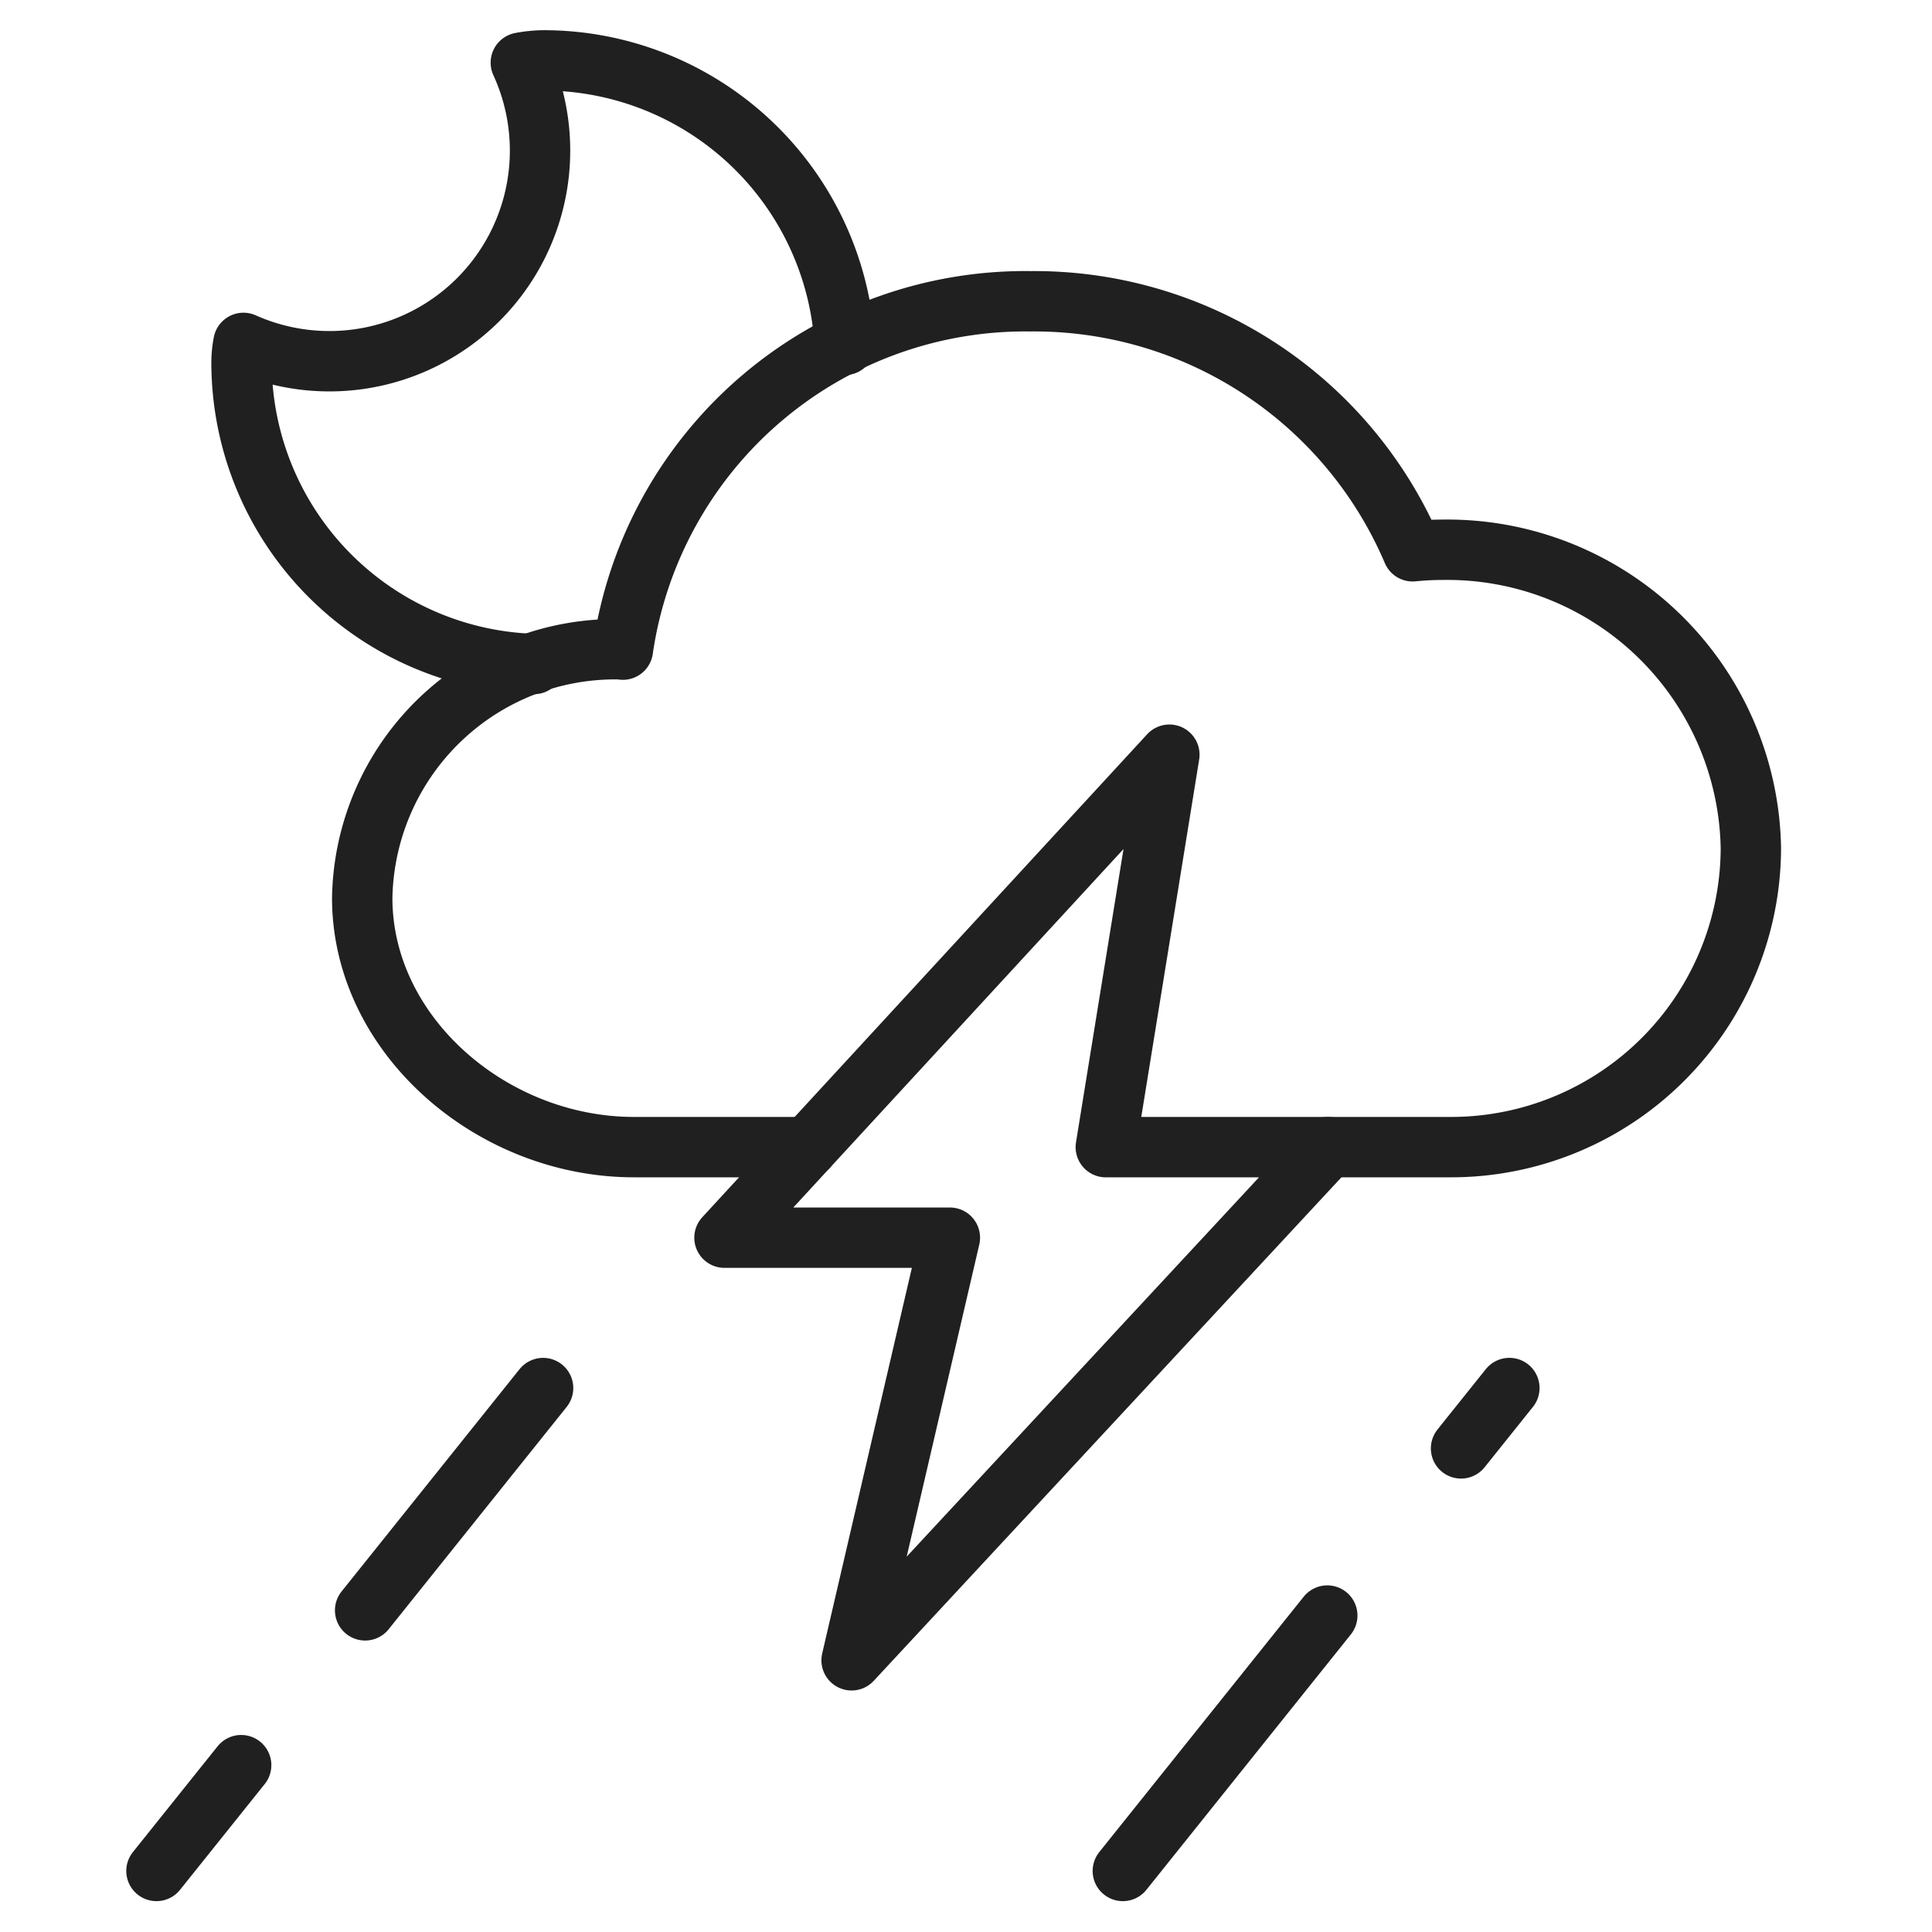 <svg viewBox="0 0 64 64" xmlns="http://www.w3.org/2000/svg" aria-labelledby="title" aria-describedby="desc"><path stroke-width="2" stroke-miterlimit="10" stroke="#202020" fill="none" d="M44 38h4a9.932 9.932 0 0 0 10-9.904 10.058 10.058 0 0 0-10.22-9.884c-.333 0-.66.018-.985.05A13.627 13.627 0 0 0 34.148 9.98a13.472 13.472 0 0 0-13.514 11.54c-.04-.001-.076-.013-.115-.013a8.384 8.384 0 0 0-8.52 8.237C11.999 34.293 16.295 38 21 38h5.762" data-name="layer2" stroke-linejoin="round" stroke-linecap="round"/><path d="M7.989 58.473l-2.806 3.505m12.808-15.997l-5.896 7.364m31.873.172l-6.773 8.461M50 45.98l-1.601 2" stroke-width="2" stroke-miterlimit="10" stroke="#202020" fill="none" data-name="layer1" stroke-linejoin="round" stroke-linecap="round"/><path stroke-width="2" stroke-miterlimit="10" stroke="#202020" fill="none" d="M27.984 11.426A10 10 0 0 0 18.001 2a4.285 4.285 0 0 0-.748.076 6.978 6.978 0 0 1-9.188 9.283 3.46 3.46 0 0 0-.064.641 10 10 0 0 0 9.687 9.996" data-name="layer2" stroke-linejoin="round" stroke-linecap="round"/><path d="M38.737 25L23.999 41h7.467L28.21 55l15.789-16.999h-7.368L38.737 25z" stroke-width="2" stroke-miterlimit="10" stroke="#202020" fill="none" data-name="layer1" stroke-linejoin="round" stroke-linecap="round"/></svg>